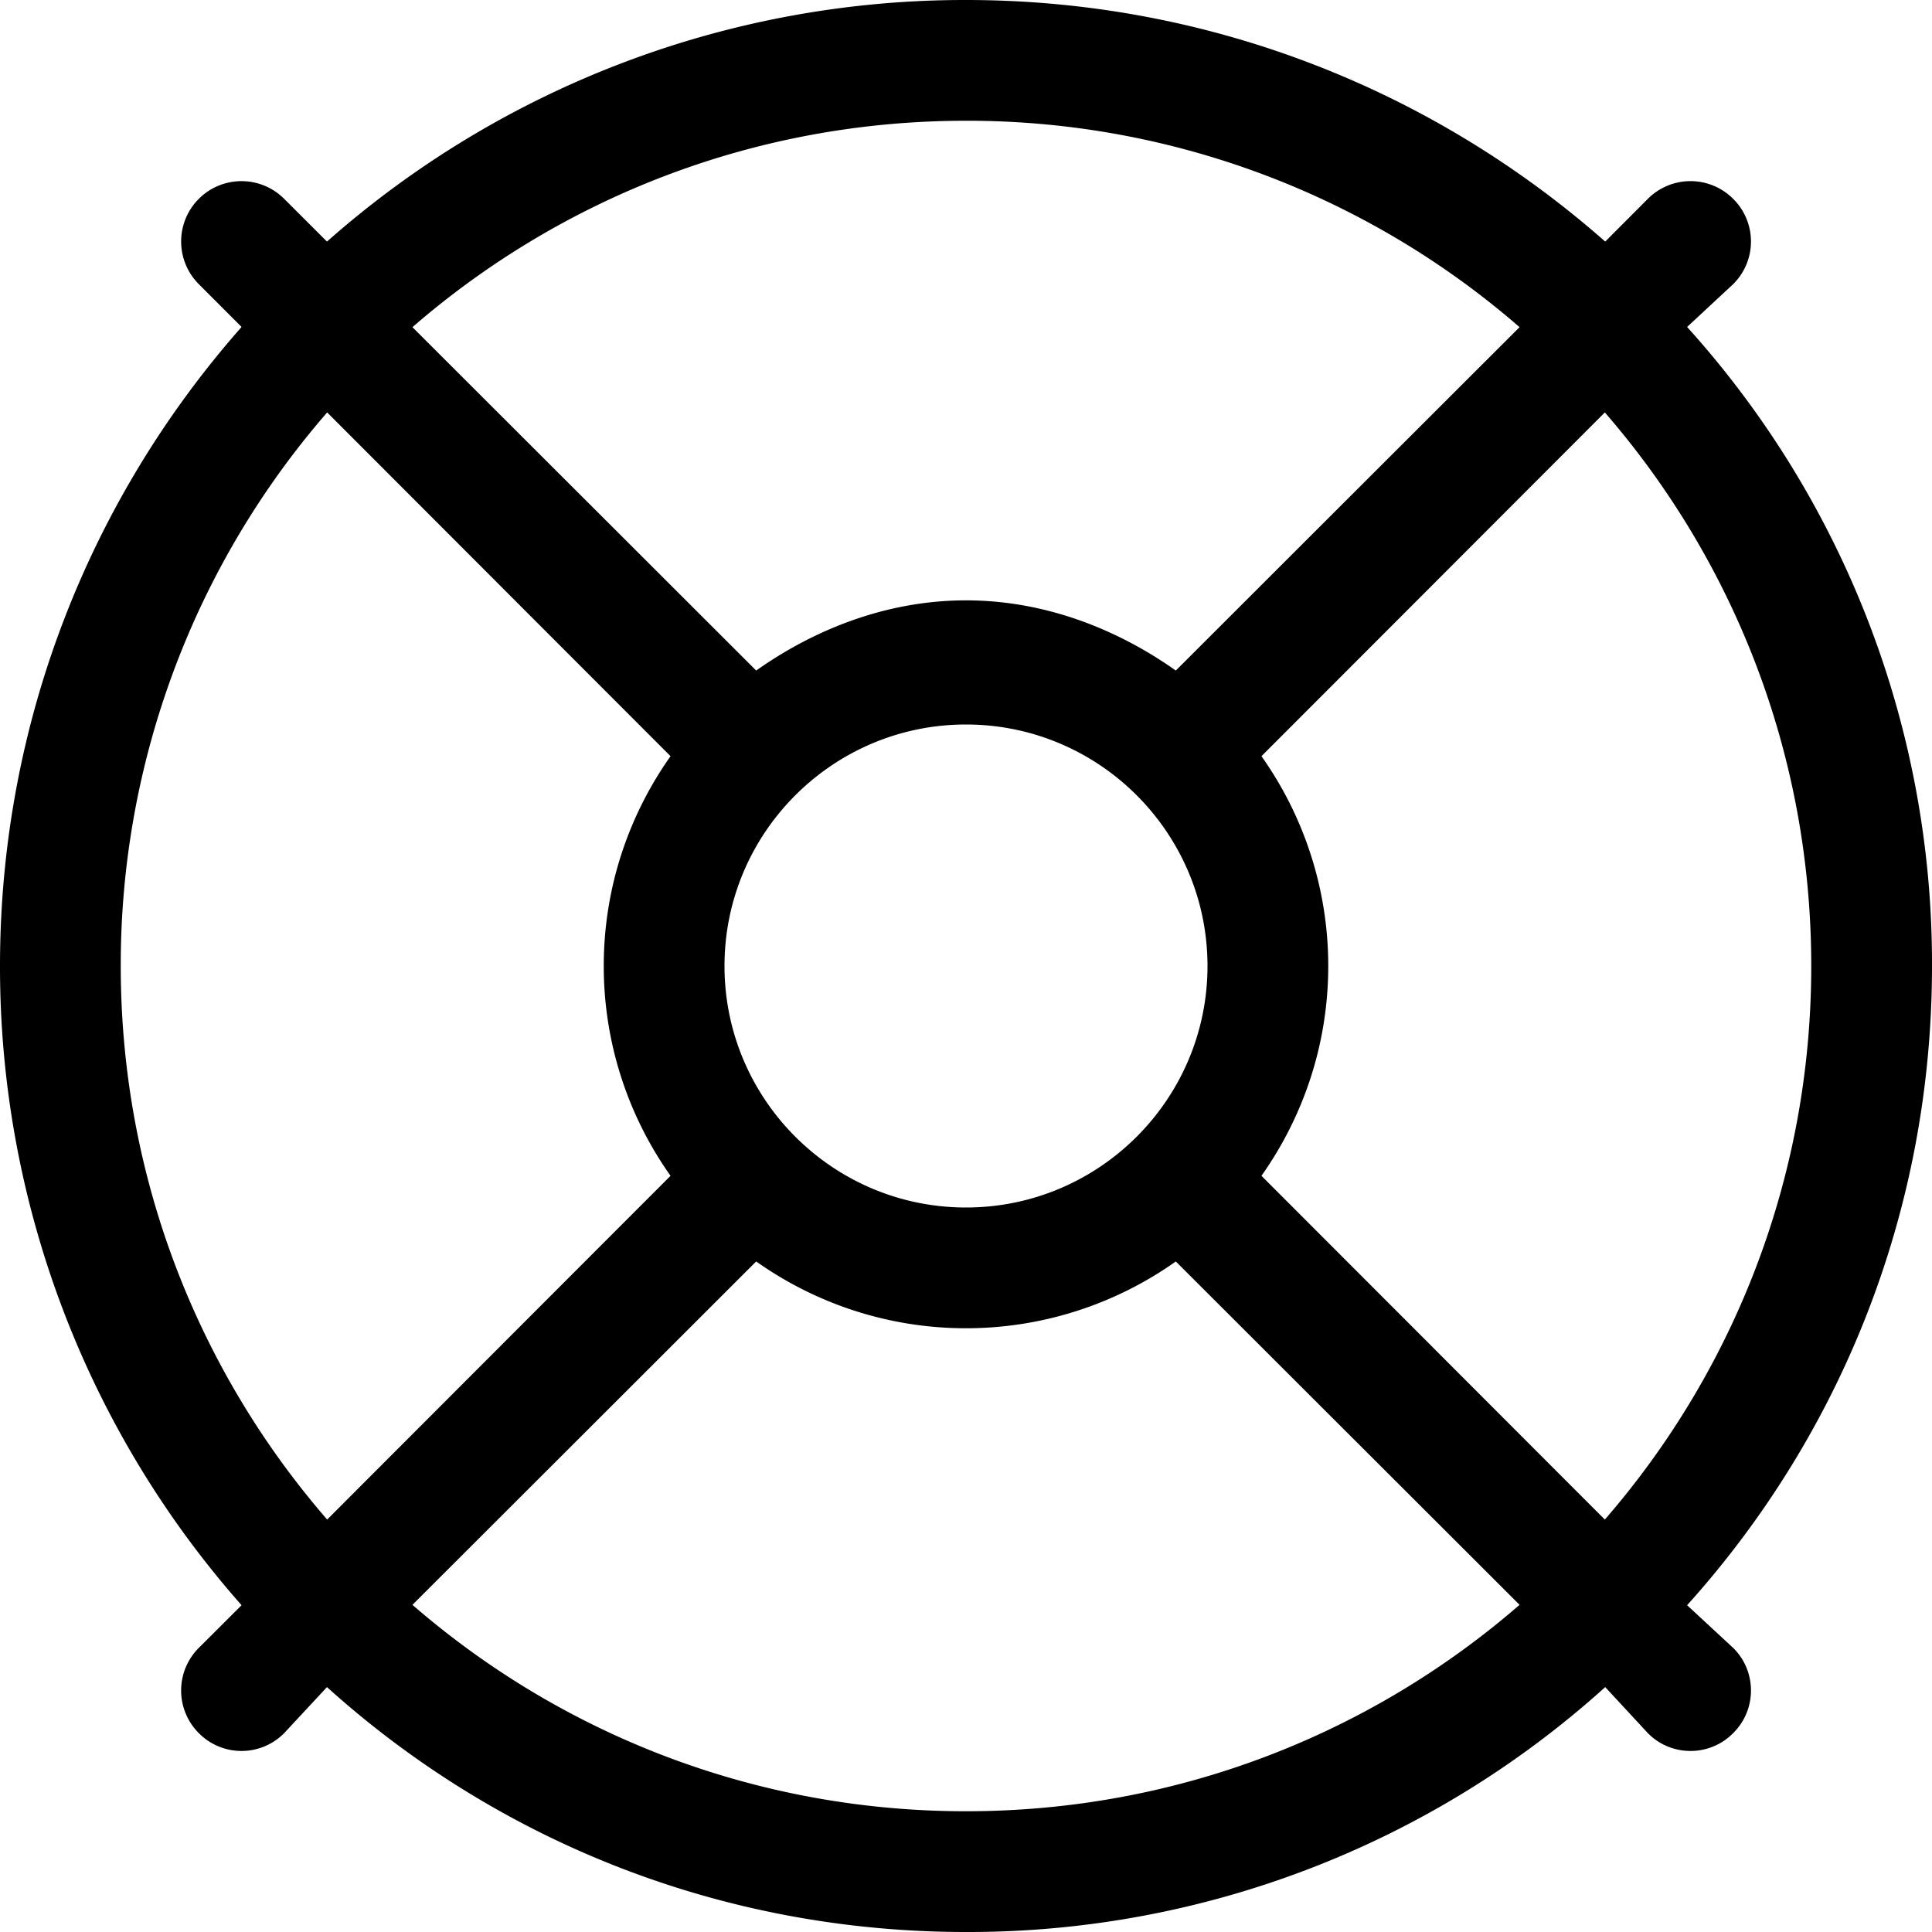 <svg xmlns="http://www.w3.org/2000/svg" viewBox="0 0 512 512">
<!--! Font Awesome Pro 6.2.0 by @fontawesome - https://fontawesome.com License - https://fontawesome.com/license (Commercial License) Copyright 2022 Fonticons, Inc.-->
  <path d="M459.3 436.7c6.3 6.2 6.3 16.4 0 22.6-6.2 6.3-16.4 6.3-22.6 0l-11.3-12.2A251.86 251.86 0 0 1 256 512c-64.9 0-124.2-24.2-169.35-64.9l-11.34 12.2a15.9 15.9 0 0 1-22.62 0 15.96 15.96 0 0 1 0-22.6l11.33-11.3A255.36 255.36 0 0 1 0 256c0-64.9 24.18-124.2 64.02-169.35L52.69 75.31a15.99 15.99 0 1 1 22.62-22.62l11.34 11.33A255.14 255.14 0 0 1 256 0c64.9 0 124.2 24.18 169.4 64.02l11.3-11.33a15.96 15.96 0 0 1 22.6 0 15.9 15.9 0 0 1 0 22.62l-12.2 11.34A251.64 251.64 0 0 1 512 256c0 64.9-24.2 124.2-64.9 169.4l12.2 11.3zM311.6 334.3A96.08 96.08 0 0 1 256 352c-20.7 0-39.9-6.6-55.6-17.7l-91.1 91C148.6 459.4 199.9 480 256 480c56.1 0 107.4-20.6 146.7-54.7l-91.1-91zM480 256c0-56.1-20.6-107.4-54.7-146.7l-91 91.1A96.08 96.08 0 0 1 352 256c0 20.7-6.6 39.9-17.7 55.6l91 91.1C459.4 363.4 480 312.1 480 256zM256 32c-56.1 0-107.4 20.62-146.7 54.7l91.1 91c15.7-11.1 34.9-18.6 55.6-18.6 20.7 0 39.9 7.5 55.6 18.6l91.1-91A223.17 223.17 0 0 0 256 32zm-78.3 279.6A96.08 96.08 0 0 1 160 256c0-20.7 6.6-39.9 17.7-55.6l-91-91.1A223.17 223.17 0 0 0 32 256c0 56.1 20.62 107.4 54.7 146.7l91-91.1zM256 192c-35.3 0-64 28.7-64 64s28.7 64 64 64 64-28.7 64-64-28.7-64-64-64z"/>
</svg>
